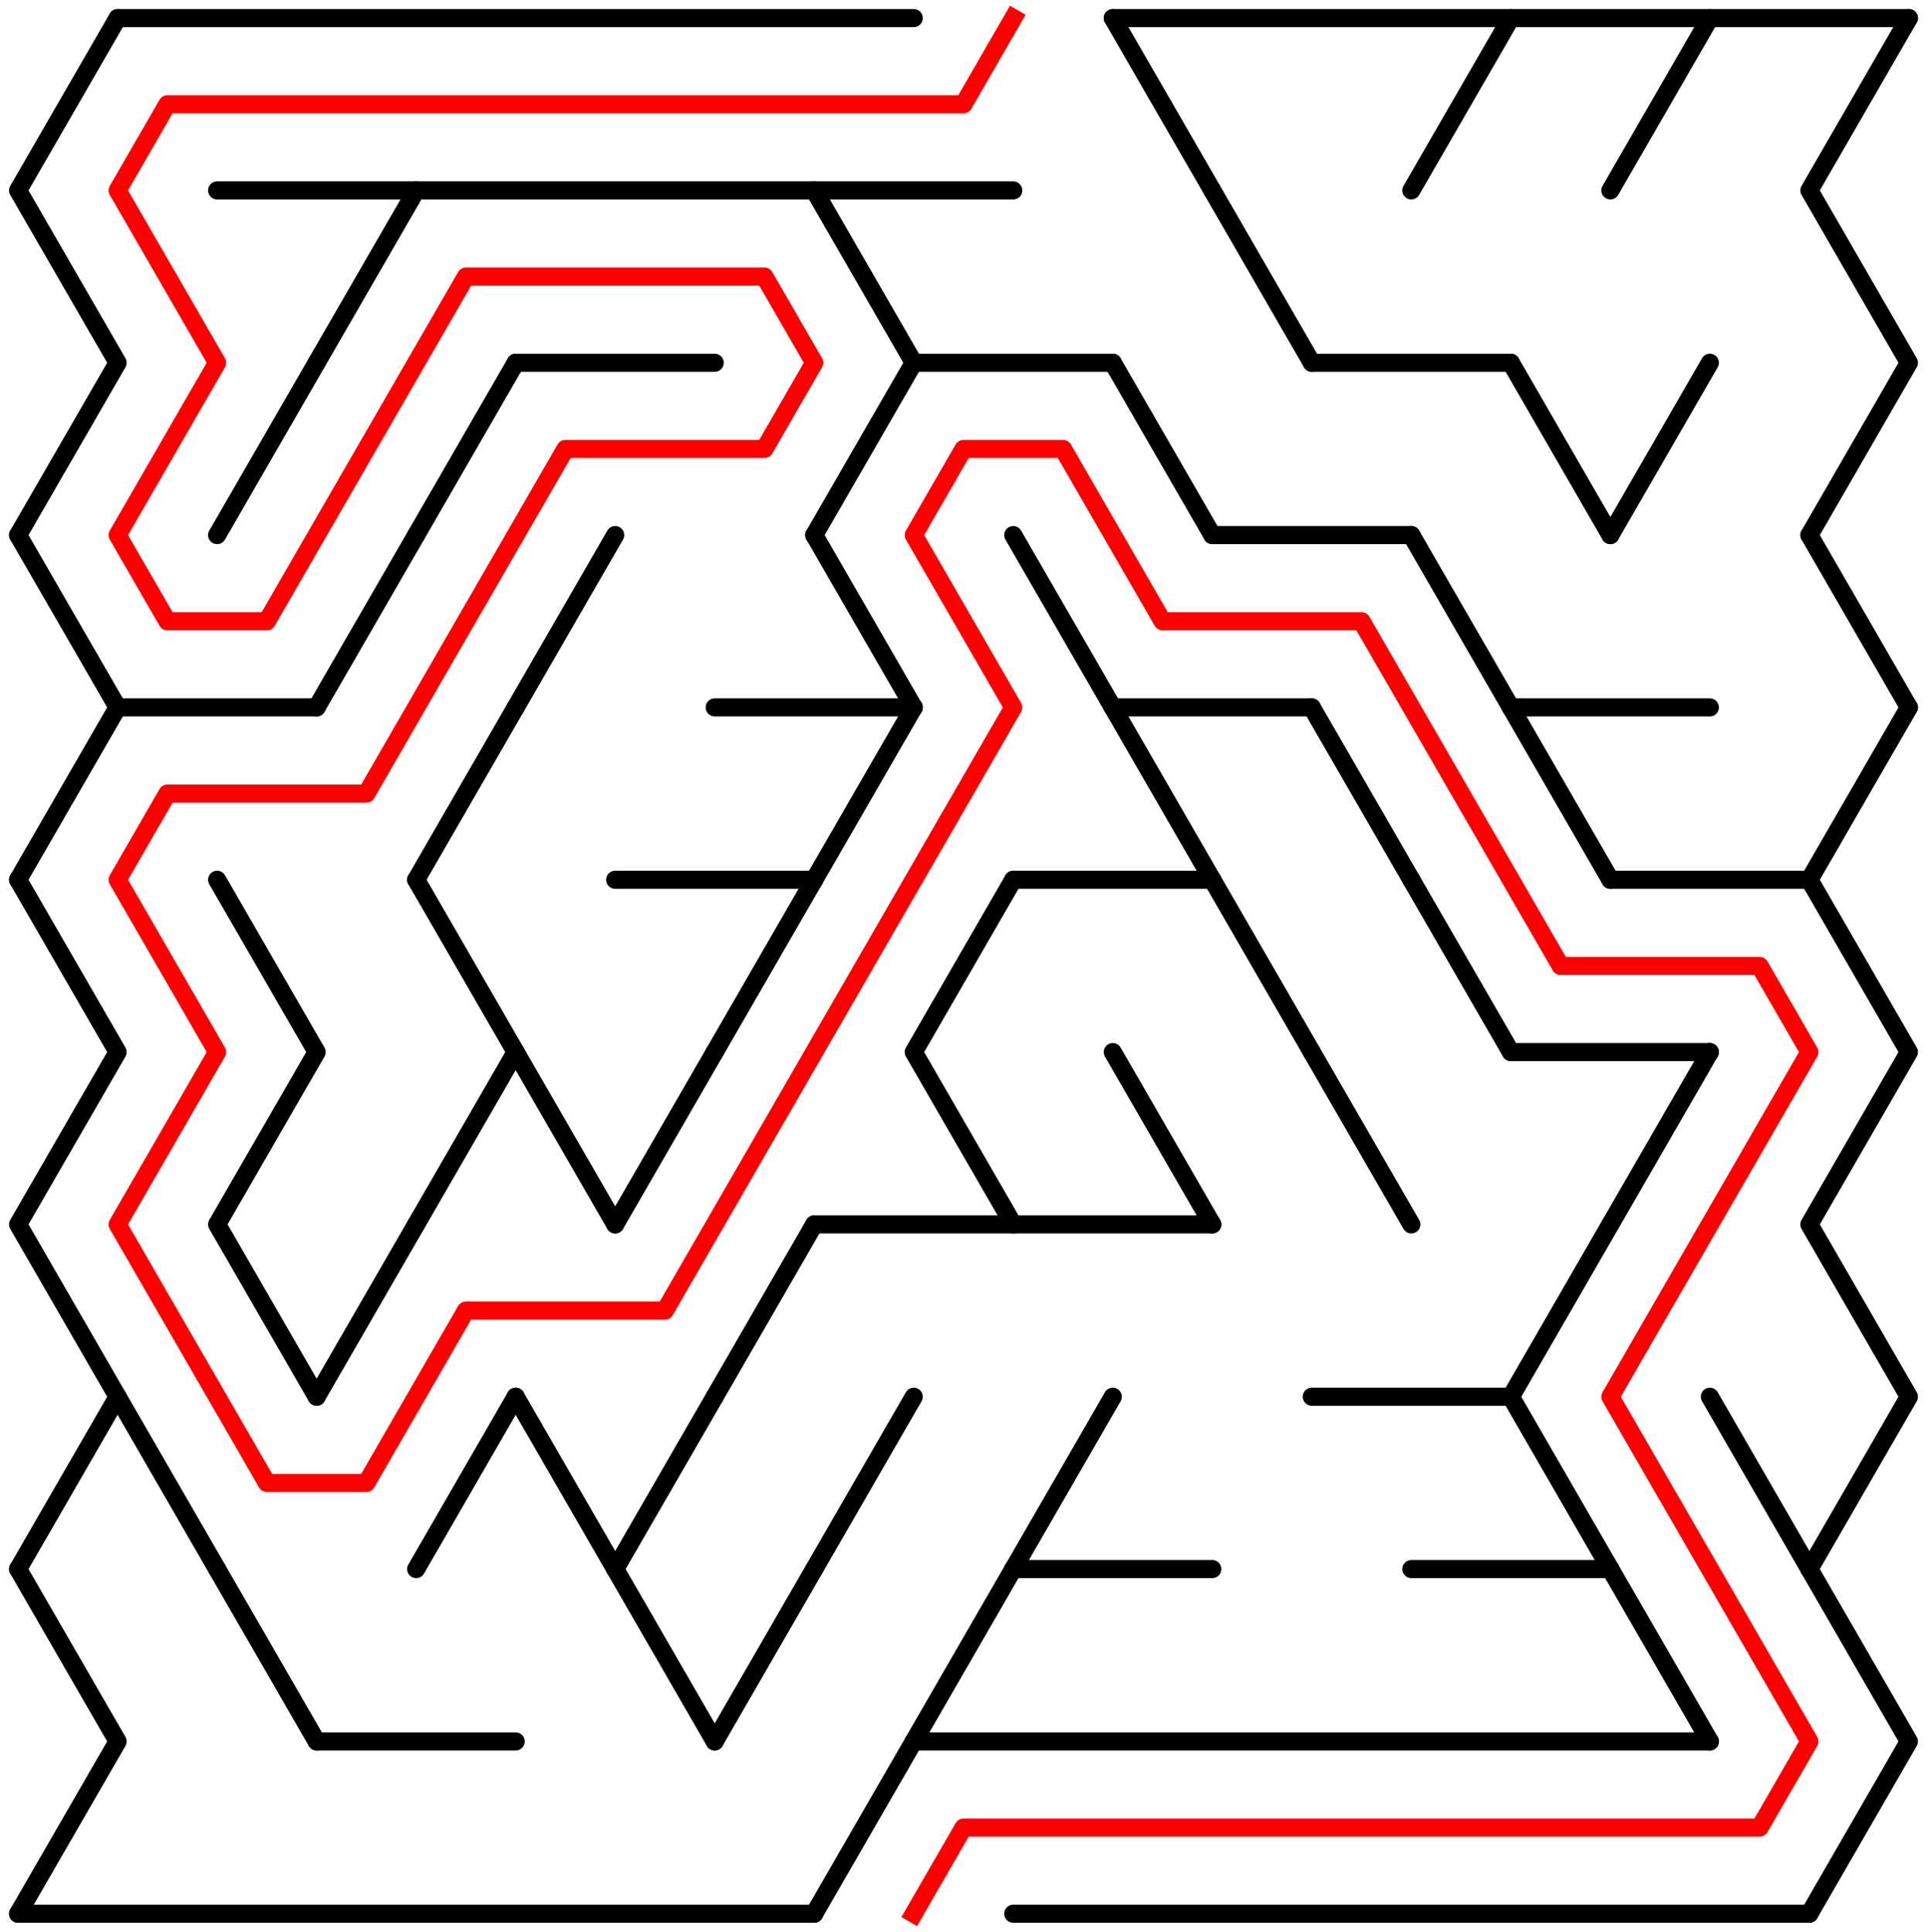 ﻿<?xml version="1.0" encoding="utf-8" standalone="no"?>
<!DOCTYPE svg PUBLIC "-//W3C//DTD SVG 1.1//EN" "http://www.w3.org/Graphics/SVG/1.1/DTD/svg11.dtd">
<svg width="213" height="213.578" version="1.1" xmlns="http://www.w3.org/2000/svg">
  <title>18 by 11 delta maze</title>
  <g fill="none" stroke="#000000" stroke-width="2" stroke-linecap="round" stroke-linejoin="round">
    <line x1="13" y1="2" x2="101" y2="2" />
    <line x1="123" y1="2" x2="211" y2="2" />
    <line x1="24" y1="21.053" x2="112" y2="21.053" />
    <line x1="57" y1="40.105" x2="79" y2="40.105" />
    <line x1="101" y1="40.105" x2="123" y2="40.105" />
    <line x1="145" y1="40.105" x2="167" y2="40.105" />
    <line x1="134" y1="59.158" x2="156" y2="59.158" />
    <line x1="13" y1="78.21" x2="35" y2="78.21" />
    <line x1="79" y1="78.21" x2="101" y2="78.21" />
    <line x1="123" y1="78.21" x2="145" y2="78.21" />
    <line x1="167" y1="78.21" x2="189" y2="78.21" />
    <line x1="68" y1="97.263" x2="90" y2="97.263" />
    <line x1="112" y1="97.263" x2="134" y2="97.263" />
    <line x1="178" y1="97.263" x2="200" y2="97.263" />
    <line x1="167" y1="116.315" x2="189" y2="116.315" />
    <line x1="90" y1="135.368" x2="134" y2="135.368" />
    <line x1="145" y1="154.42" x2="167" y2="154.42" />
    <line x1="112" y1="173.473" x2="134" y2="173.473" />
    <line x1="156" y1="173.473" x2="178" y2="173.473" />
    <line x1="35" y1="192.526" x2="57" y2="192.526" />
    <line x1="101" y1="192.526" x2="189" y2="192.526" />
    <line x1="2" y1="211.578" x2="90" y2="211.578" />
    <line x1="112" y1="211.578" x2="200" y2="211.578" />
    <polyline points="13,2 2,21.053 13,40.105 2,59.158" />
    <line x1="2" y1="59.158" x2="13" y2="78.21" />
    <line x1="13" y1="78.21" x2="2" y2="97.263" />
    <polyline points="2,97.263 13,116.315 2,135.368 13,154.42 2,173.473" />
    <polyline points="2,173.473 13,192.526 2,211.578" />
    <line x1="13" y1="154.42" x2="24" y2="173.473" />
    <line x1="35" y1="40.105" x2="24" y2="59.158" />
    <polyline points="24,97.263 35,116.315 24,135.368 35,154.42" />
    <line x1="24" y1="173.473" x2="35" y2="192.526" />
    <line x1="46" y1="21.053" x2="35" y2="40.105" />
    <line x1="46" y1="59.158" x2="35" y2="78.21" />
    <line x1="46" y1="135.368" x2="35" y2="154.42" />
    <line x1="57" y1="40.105" x2="46" y2="59.158" />
    <line x1="57" y1="78.21" x2="46" y2="97.263" />
    <polyline points="46,97.263 57,116.315 46,135.368" />
    <line x1="57" y1="154.42" x2="46" y2="173.473" />
    <line x1="68" y1="59.158" x2="57" y2="78.21" />
    <line x1="57" y1="116.315" x2="68" y2="135.368" />
    <line x1="57" y1="154.42" x2="68" y2="173.473" />
    <line x1="79" y1="116.315" x2="68" y2="135.368" />
    <line x1="79" y1="154.42" x2="68" y2="173.473" />
    <line x1="68" y1="173.473" x2="79" y2="192.526" />
    <line x1="90" y1="97.263" x2="79" y2="116.315" />
    <line x1="90" y1="135.368" x2="79" y2="154.42" />
    <line x1="90" y1="173.473" x2="79" y2="192.526" />
    <polyline points="90,21.053 101,40.105 90,59.158" />
    <line x1="90" y1="59.158" x2="101" y2="78.21" />
    <line x1="101" y1="78.21" x2="90" y2="97.263" />
    <line x1="101" y1="154.42" x2="90" y2="173.473" />
    <line x1="101" y1="192.526" x2="90" y2="211.578" />
    <polyline points="112,97.263 101,116.315 112,135.368" />
    <line x1="112" y1="173.473" x2="101" y2="192.526" />
    <line x1="112" y1="59.158" x2="123" y2="78.21" />
    <line x1="123" y1="154.42" x2="112" y2="173.473" />
    <line x1="123" y1="2" x2="134" y2="21.053" />
    <line x1="123" y1="40.105" x2="134" y2="59.158" />
    <line x1="123" y1="78.21" x2="134" y2="97.263" />
    <line x1="123" y1="116.315" x2="134" y2="135.368" />
    <line x1="134" y1="21.053" x2="145" y2="40.105" />
    <line x1="134" y1="97.263" x2="145" y2="116.315" />
    <line x1="145" y1="78.21" x2="156" y2="97.263" />
    <line x1="145" y1="116.315" x2="156" y2="135.368" />
    <line x1="167" y1="2" x2="156" y2="21.053" />
    <line x1="156" y1="59.158" x2="167" y2="78.21" />
    <line x1="156" y1="97.263" x2="167" y2="116.315" />
    <line x1="167" y1="40.105" x2="178" y2="59.158" />
    <line x1="167" y1="78.21" x2="178" y2="97.263" />
    <polyline points="178,135.368 167,154.42 178,173.473" />
    <line x1="189" y1="2" x2="178" y2="21.053" />
    <line x1="189" y1="40.105" x2="178" y2="59.158" />
    <line x1="189" y1="116.315" x2="178" y2="135.368" />
    <line x1="178" y1="173.473" x2="189" y2="192.526" />
    <line x1="189" y1="154.42" x2="200" y2="173.473" />
    <polyline points="211,2 200,21.053 211,40.105 200,59.158" />
    <line x1="200" y1="59.158" x2="211" y2="78.21" />
    <line x1="211" y1="78.21" x2="200" y2="97.263" />
    <polyline points="200,97.263 211,116.315 200,135.368 211,154.42 200,173.473" />
    <polyline points="200,173.473 211,192.526 200,211.578" />
  </g>
  <polyline fill="none" stroke="#ff0000" stroke-width="2" stroke-linecap="square" stroke-linejoin="round" points="112,2 106.5,11.526 18.5,11.526 13,21.053 24,40.105 13,59.158 18.5,68.684 29.5,68.684 51.5,30.579 84.5,30.579 90,40.105 84.5,49.631 62.5,49.631 40.5,87.737 18.5,87.737 13,97.263 24,116.315 13,135.368 29.5,163.947 40.5,163.947 51.5,144.894 73.5,144.894 112,78.21 101,59.158 106.5,49.631 117.5,49.631 128.5,68.684 150.5,68.684 172.5,106.789 194.5,106.789 200,116.315 178,154.42 200,192.526 194.5,202.052 106.5,202.052 101,211.578" />
  <type>Rectangular</type>
</svg>